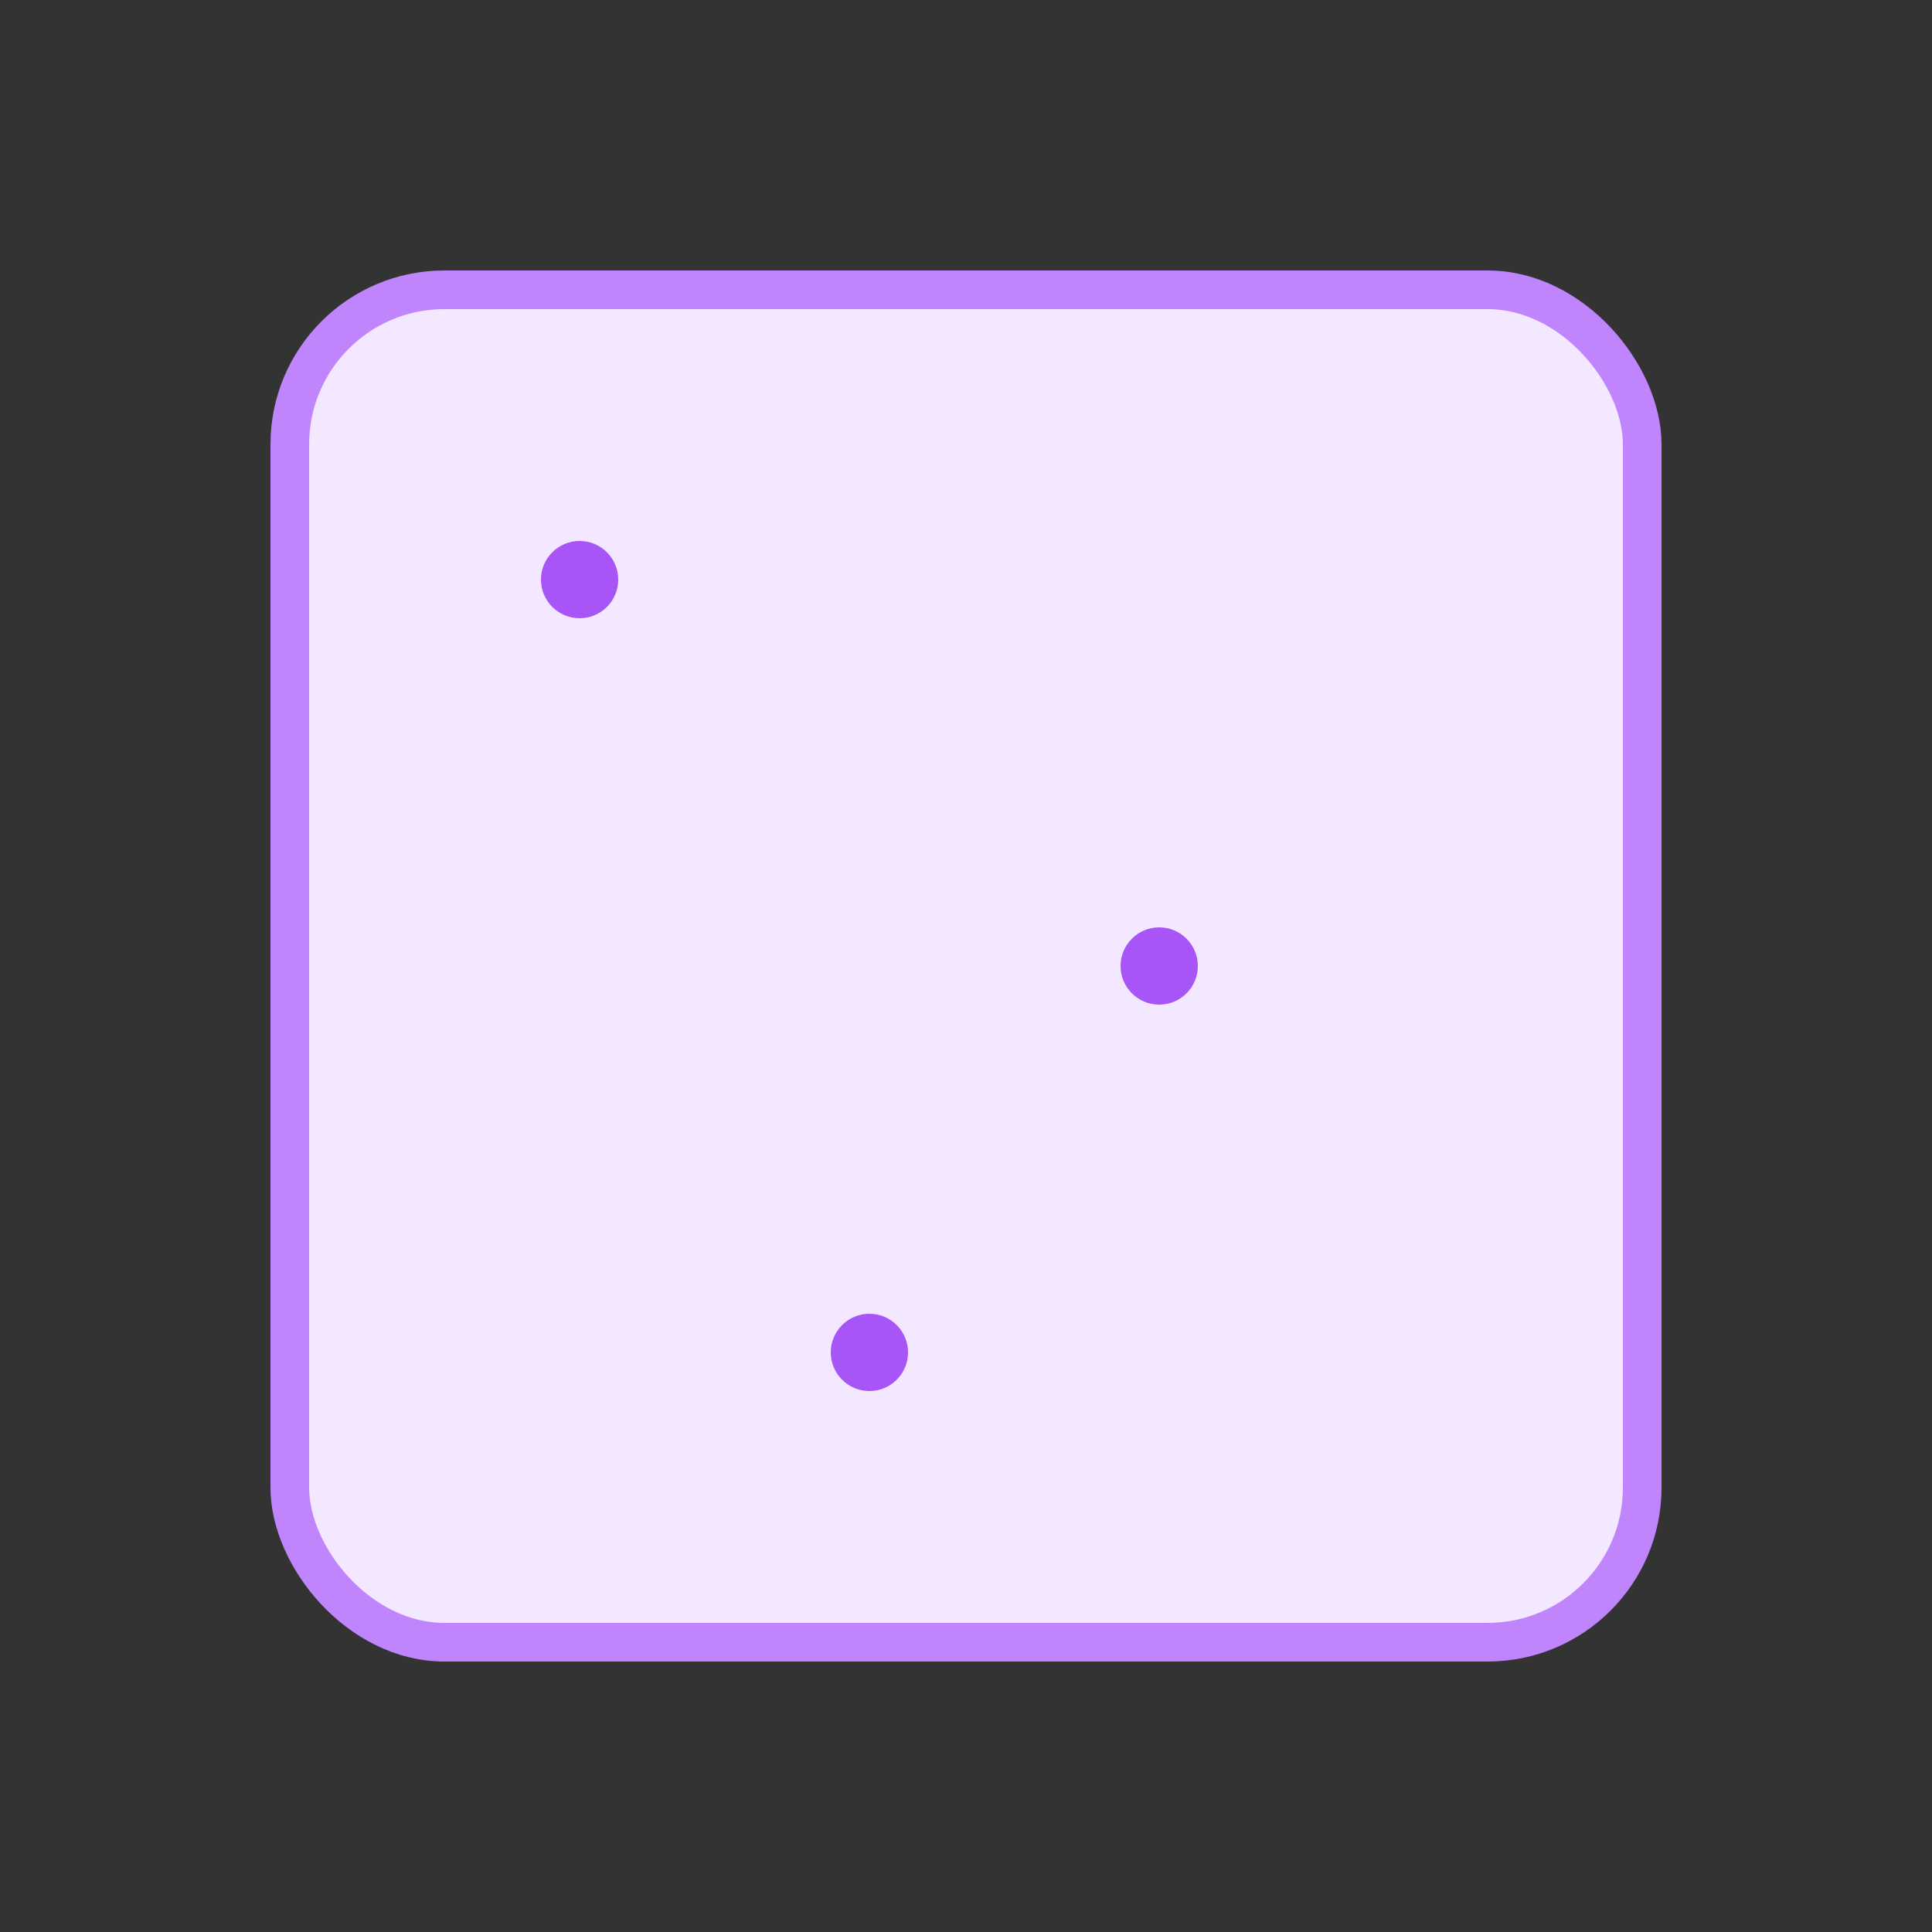<svg viewBox="0 0 100 100" xmlns="http://www.w3.org/2000/svg">
    <rect x="0" y="0" width="100" height="100" fill="#333333" stroke="none"/>
    <defs>
        <linearGradient id="grad-log-stream" x1="0%" y1="0%" x2="100%" y2="100%">
            <stop offset="0%" stop-color="#a78bfa" />
            <stop offset="100%" stop-color="#8b5cf6" />
        </linearGradient>
        <style>
            @keyframes stream-flow {
                from { stroke-dashoffset: 0; }
                to { stroke-dashoffset: 20; }
            }
            .stream-flow-1 { animation: stream-flow 1s linear infinite; }
            .stream-flow-2 { animation: stream-flow 0.8s linear infinite reverse; }
            .stream-flow-3 { animation: stream-flow 1.2s linear infinite; }

            @keyframes pulse-dot {
                0%, 100% { r: 2; opacity: 1; }
                50% { r: 3; opacity: 0.5; }
            }
            .pulse-dot-1 { animation: pulse-dot 1.5s ease-in-out infinite; }
            .pulse-dot-2 { animation: pulse-dot 1.5s ease-in-out infinite 0.5s; }
            .pulse-dot-3 { animation: pulse-dot 1.5s ease-in-out infinite 1s; }
        </style>
    </defs>
    <rect x="15" y="15" width="70" height="70" rx="8" fill="#f3e8ff" stroke="#c084fc" stroke-width="2" />
    <g stroke="url(#grad-log-stream)" stroke-width="4" stroke-linecap="round">
        <path d="M25 30 H 75" stroke-dasharray="10 10" class="stream-flow-1" />
        <path d="M25 50 H 75" stroke-dasharray="5 5" class="stream-flow-2" />
        <path d="M25 70 H 75" stroke-dasharray="10 5" class="stream-flow-3" />
    </g>
    <g fill="#a855f7">
        <circle cx="30" cy="30" r="2" class="pulse-dot-1" />
        <circle cx="60" cy="50" r="2" class="pulse-dot-2" />
        <circle cx="45" cy="70" r="2" class="pulse-dot-3" />
    </g>
</svg>